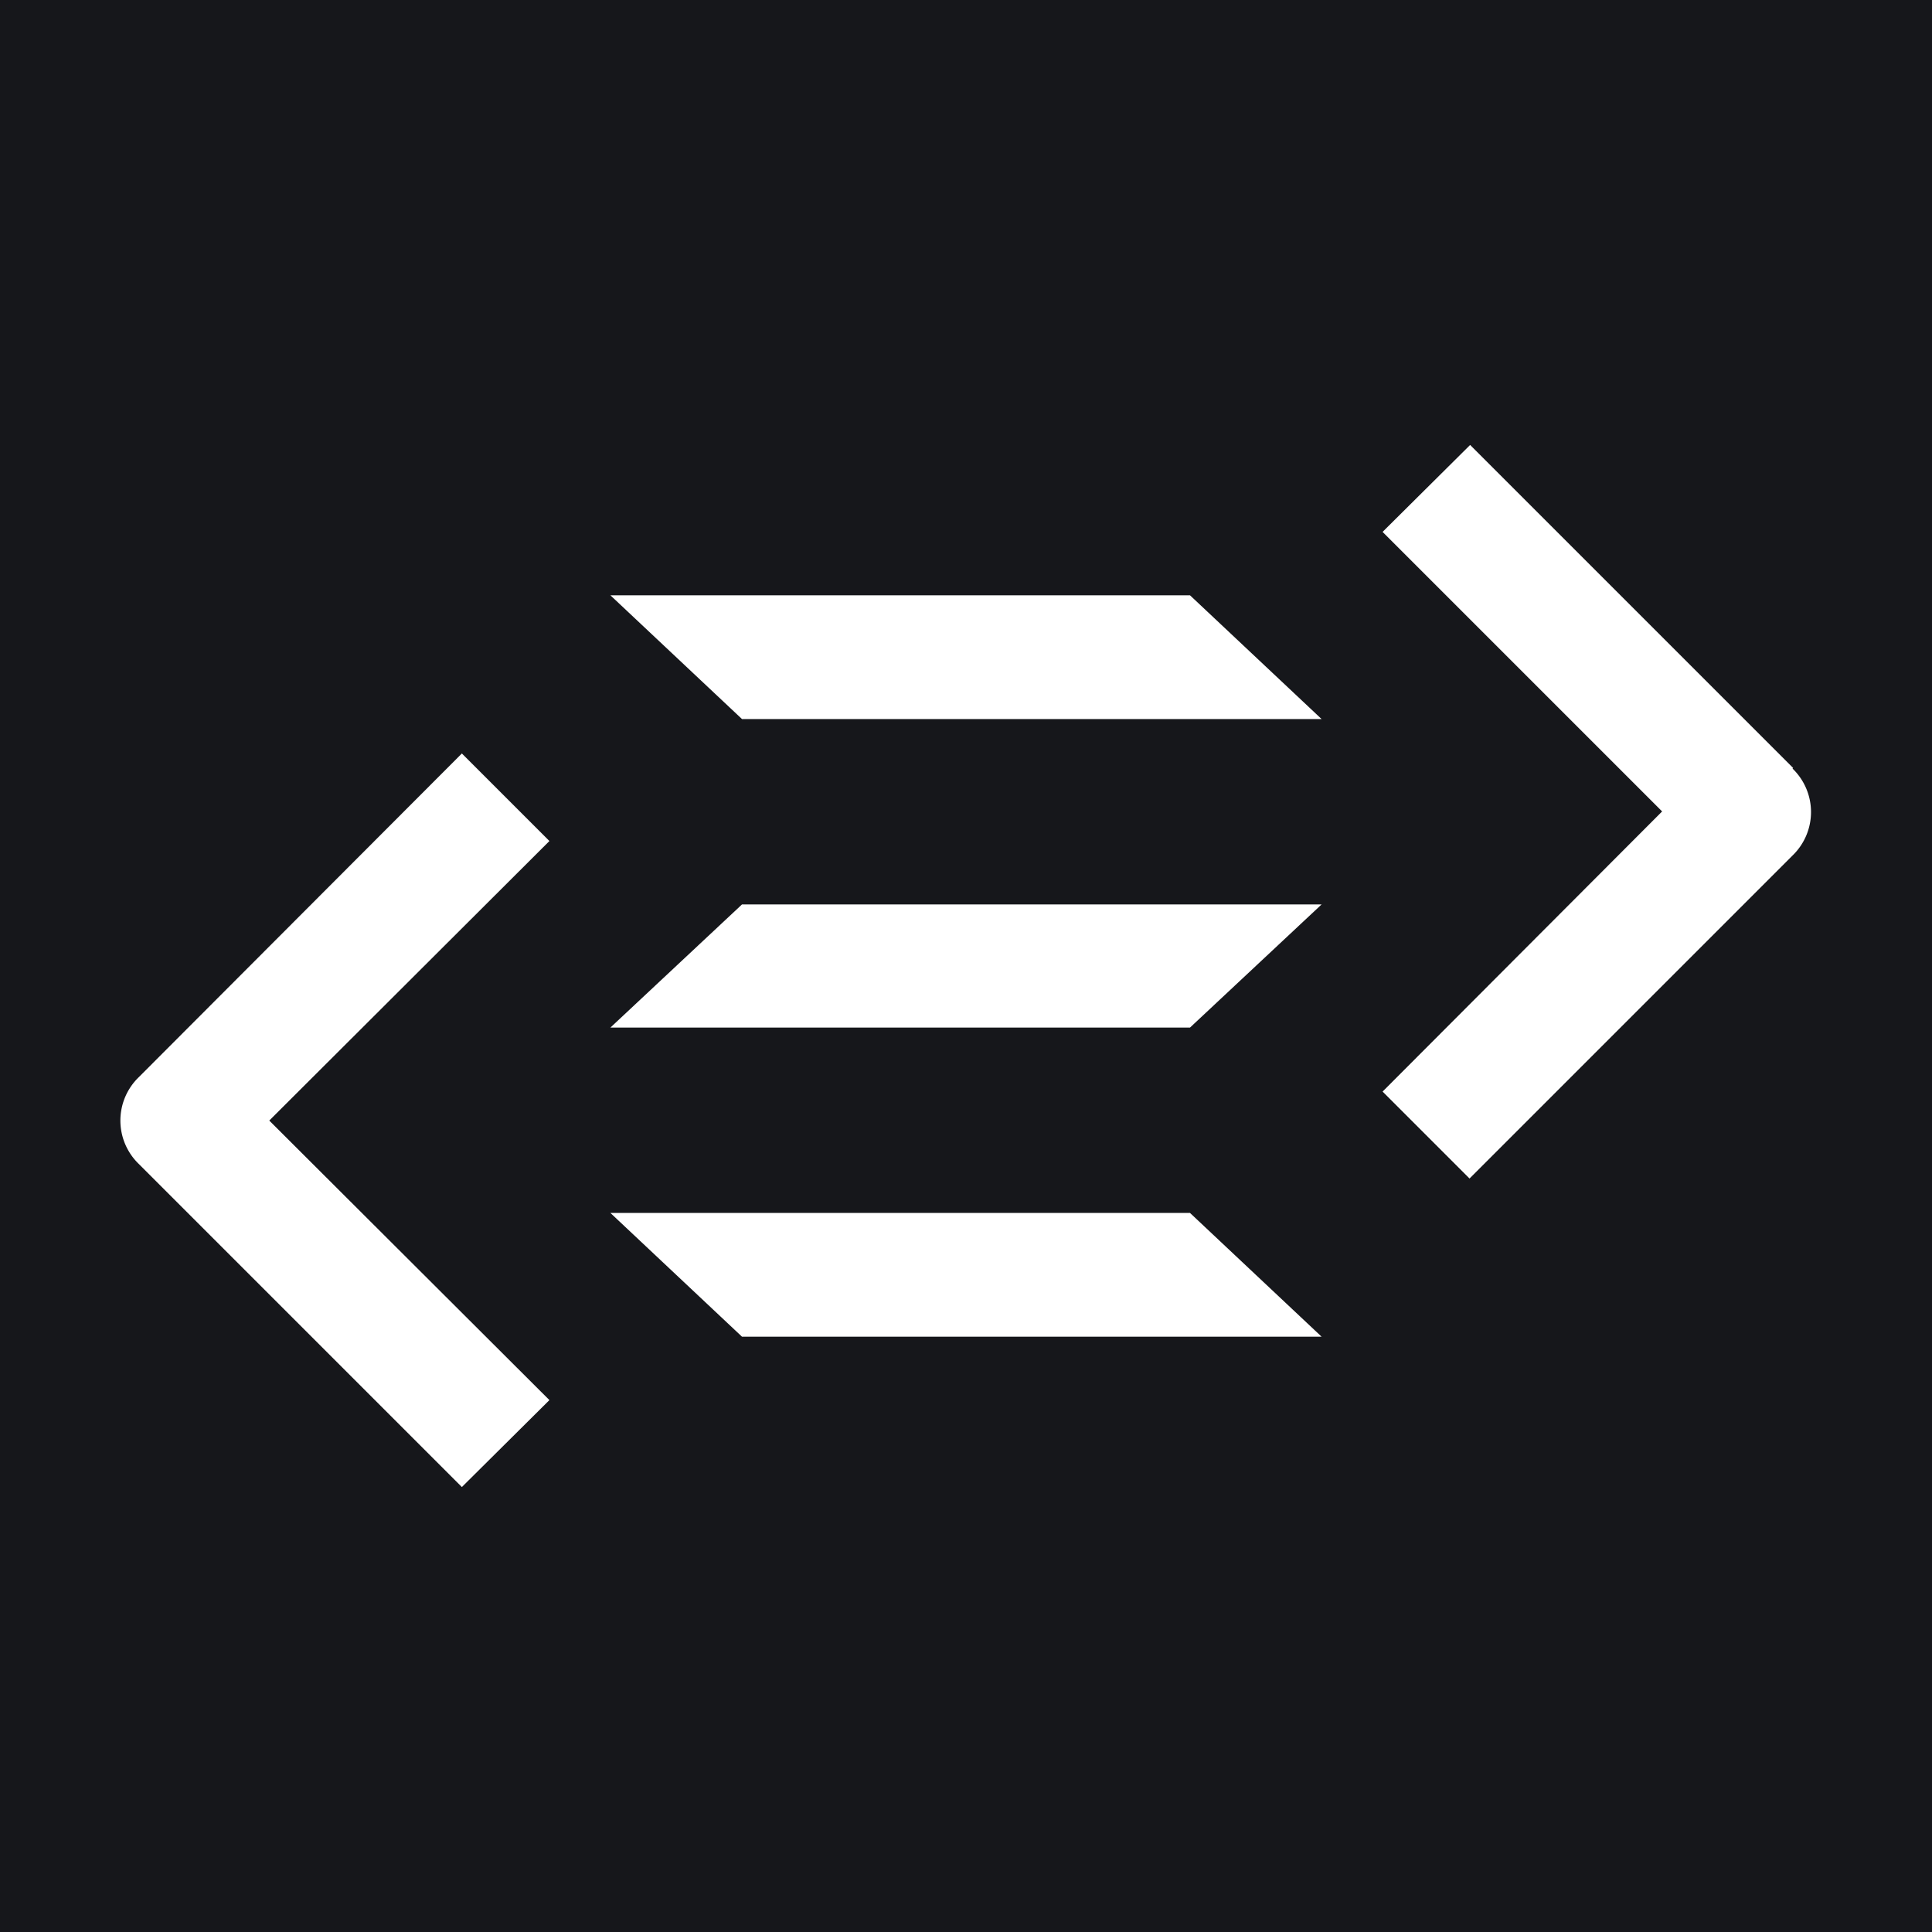 <svg xmlns="http://www.w3.org/2000/svg" viewBox="0 0 32 32"><title>file_type_purescript@2x</title><g id="purescript"><rect width="32" height="32" style="fill:#16171b"/><polygon points="21.89 22.14 19.71 20.09 10.11 20.09 12.29 22.14 21.89 22.14" style="fill:#fff"/><polygon points="12.29 14.98 10.11 17.02 19.71 17.02 21.89 14.98 12.29 14.98" style="fill:#fff"/><polygon points="21.89 11.91 19.71 9.86 10.11 9.86 12.29 11.91 21.89 11.91" style="fill:#fff"/><path d="M9.1,13.93,7.65,12.48,2.3,17.84a1,1,0,0,0,0,1.44l5.35,5.35L9.1,23.19,4.46,18.56Z" style="fill:#fff"/><path d="M29.7,12.72,24.35,7.37,22.9,8.81l4.63,4.63L22.9,18.08l1.44,1.44,5.35-5.35a1,1,0,0,0,0-1.44Z" style="fill:#fff"/></g></svg>